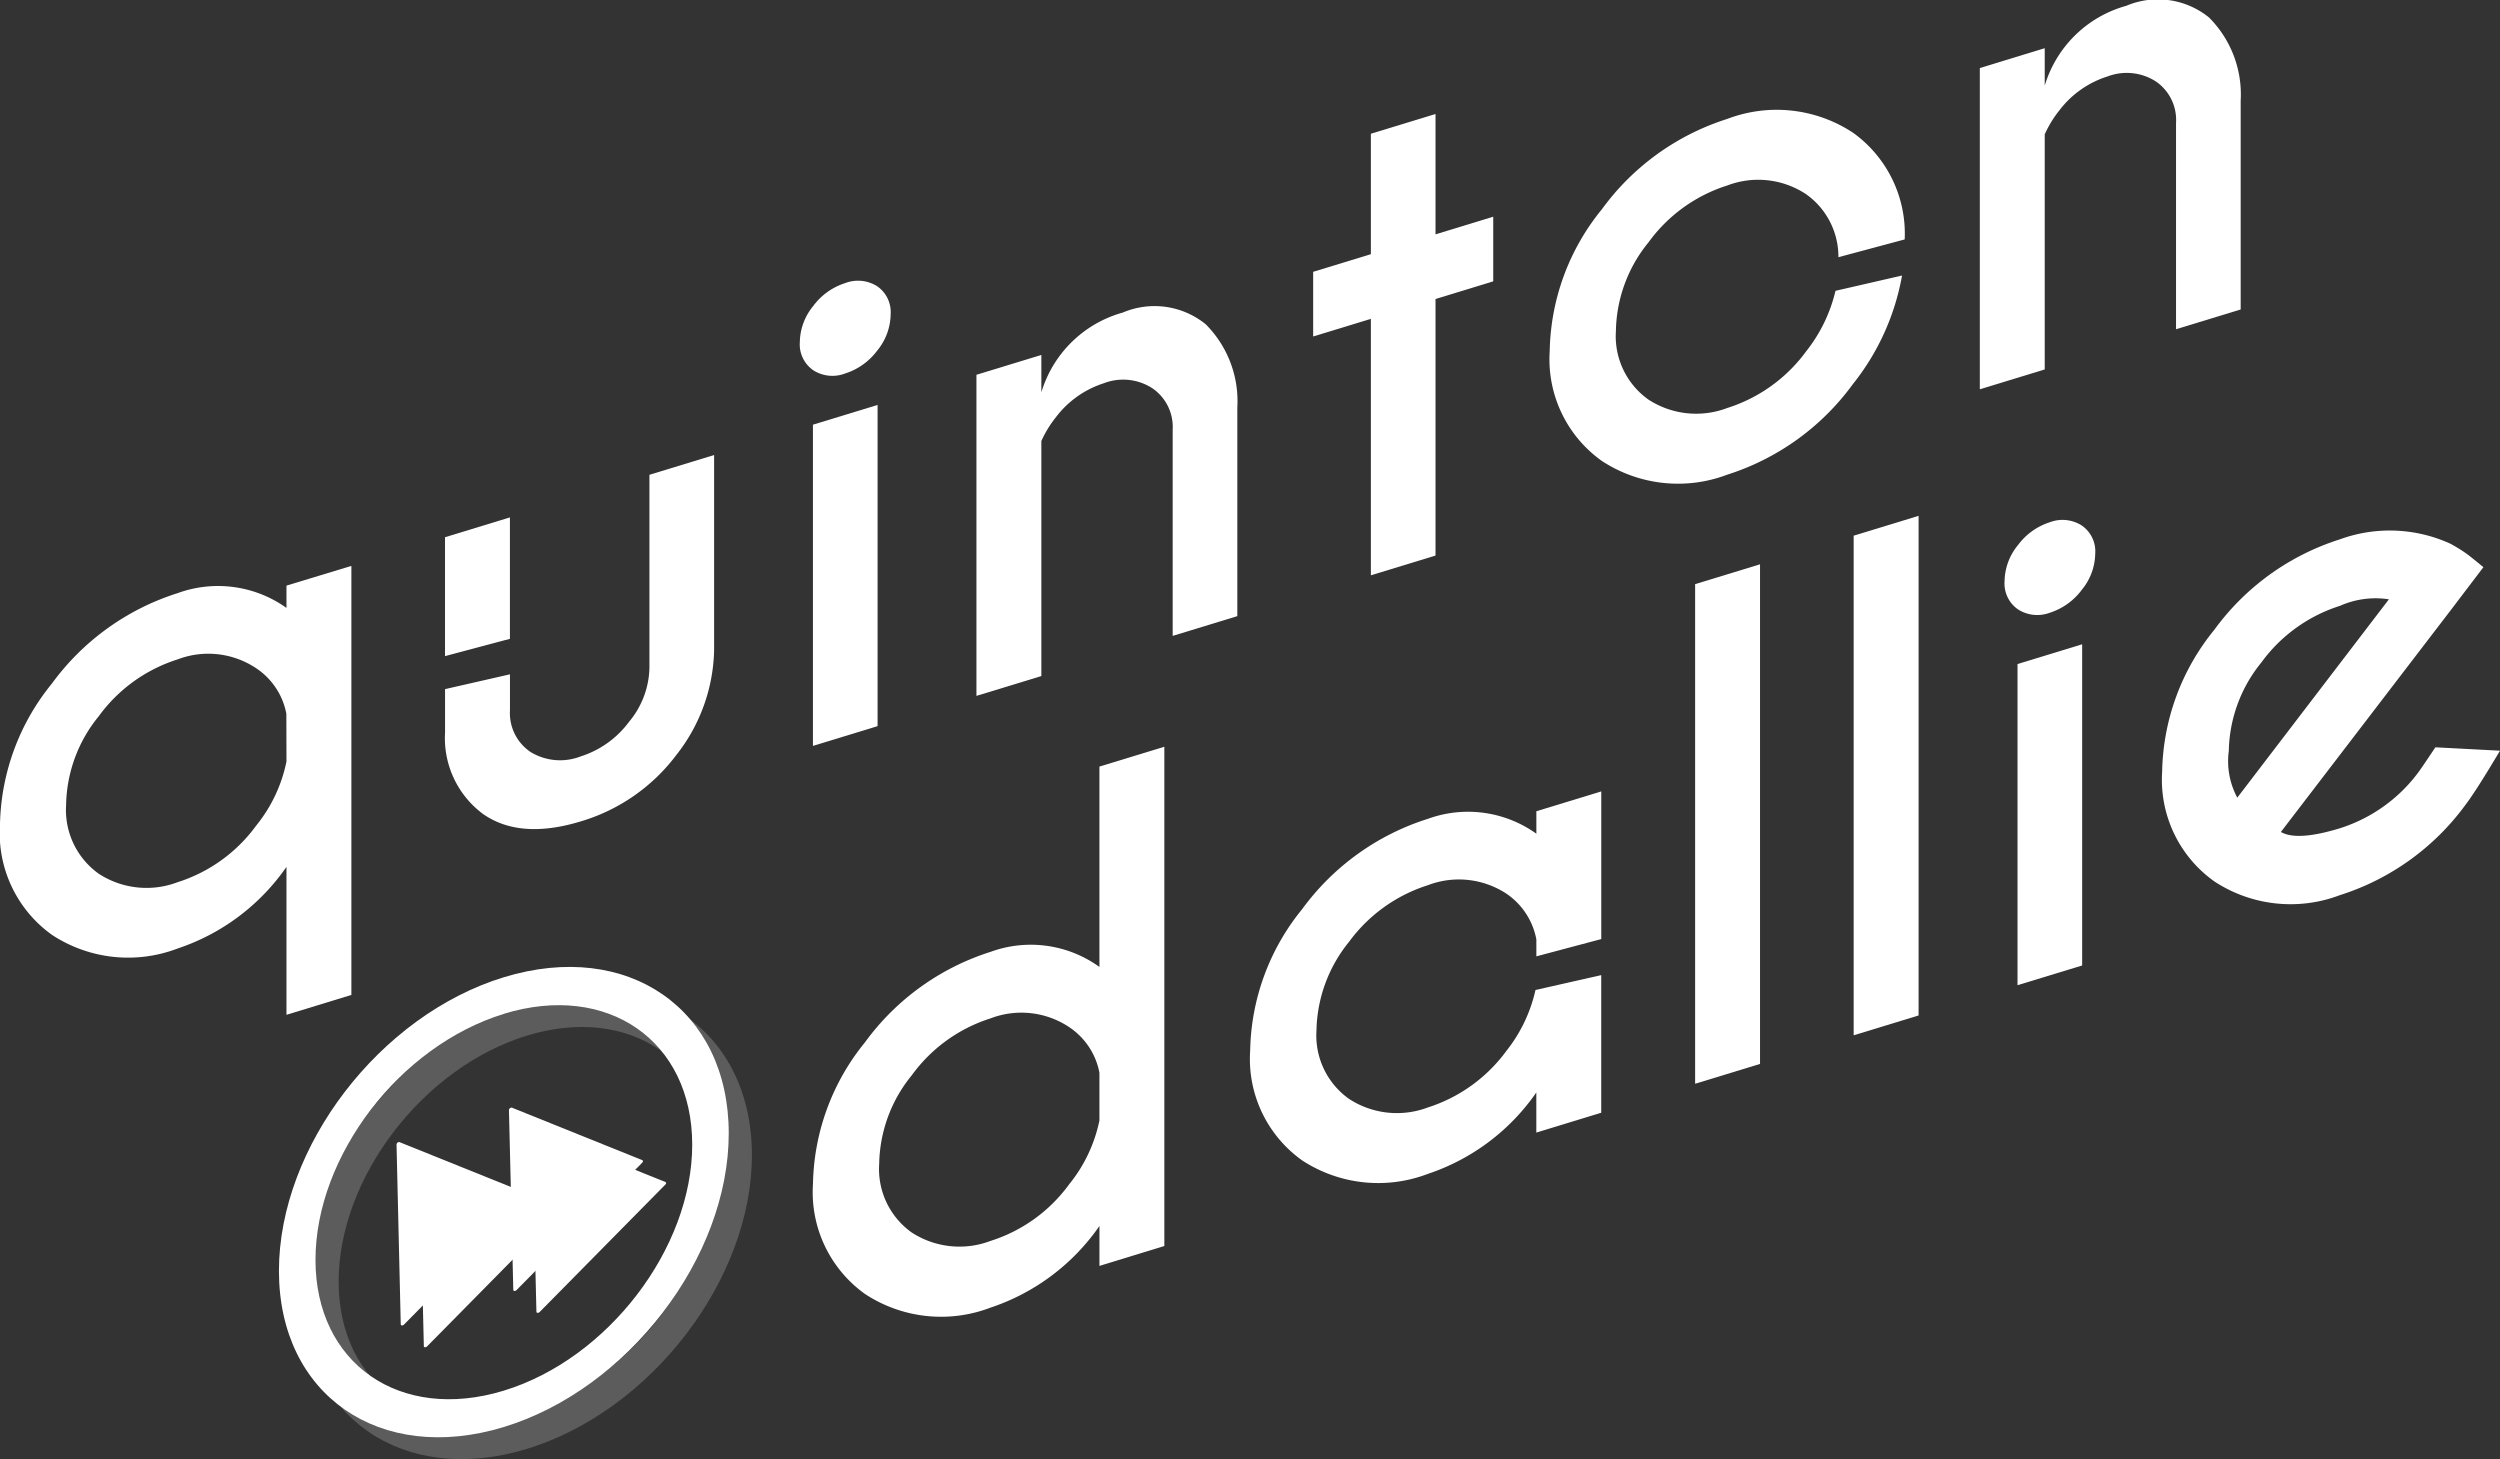 <svg xmlns="http://www.w3.org/2000/svg" width="123.755" height="72.23" viewBox="0 0 123.755 72.23">
  <rect x="0" y="0" width="123.755" height="72.23" fill="#333333" stroke="none"/>
  <g id="qtie_logo_XD" data-name="qtie logo XD" transform="translate(0 -0.003)">
    <path id="Path_1" data-name="Path 1" d="M215.05,636.792l6.439,2.592c.048.019.048.079,0,.127l-6.224,6.309c-.062.063-.158.055-.16-.013l-.215-8.9a.132.132,0,0,1,.16-.117Z" transform="translate(-194.124 -579.168)" fill="#fff"/>
    <path id="Path_2" data-name="Path 2" d="M253.75,624.982l6.439,2.592c.048.019.048.079,0,.125l-6.224,6.309c-.062.063-.158.056-.16-.013l-.215-8.9a.133.133,0,0,1,.16-.117Z" transform="translate(-227.251 -569.059)" fill="#fff"/>
    <path id="Path_3" data-name="Path 3" d="M185.672,599.343c-6.138,1.872-11.132-1.591-11.132-7.729s4.994-12.66,11.132-14.537,11.134,1.584,11.134,7.729S191.812,597.465,185.672,599.343Zm0-20.457c-5.141,1.571-9.324,7.034-9.324,12.175s4.176,8.045,9.324,6.474S195,590.5,195,585.359,190.814,577.313,185.672,578.886Z" transform="translate(-159.585 -527.618)" fill="#5c5c5c"/>
    <path id="Path_4" data-name="Path 4" d="M84.881,433.3a5.837,5.837,0,0,0-5.391-.73,12.278,12.278,0,0,0-6.219,4.473,11.371,11.371,0,0,0-2.572,7,6.185,6.185,0,0,0,2.572,5.44,6.861,6.861,0,0,0,6.219.678,10.645,10.645,0,0,0,5.391-4.042v7.323l3.213-.984V431.22l-3.213.976Zm0,7.6a7.332,7.332,0,0,1-1.5,3.177,7.683,7.683,0,0,1-3.888,2.8,4.335,4.335,0,0,1-3.906-.419,3.874,3.874,0,0,1-1.614-3.407,7.1,7.1,0,0,1,1.614-4.387,7.694,7.694,0,0,1,3.9-2.814,4.266,4.266,0,0,1,3.888.432,3.479,3.479,0,0,1,1.5,2.255Z" transform="translate(-70.7 -403.204)" fill="#fff"/>
    <path id="Path_5" data-name="Path 5" d="M347.861,337.8a3.183,3.183,0,0,0,1.591-1.135,2.88,2.88,0,0,0,.664-1.794,1.555,1.555,0,0,0-.664-1.388,1.776,1.776,0,0,0-1.591-.157,3.155,3.155,0,0,0-1.576,1.131,2.881,2.881,0,0,0-.665,1.794,1.554,1.554,0,0,0,.665,1.388A1.756,1.756,0,0,0,347.861,337.8Z" transform="translate(-306.027 -319.308)" fill="#fff"/>
    <path id="Path_6" data-name="Path 6" d="M279.43,156.094l3.2-.978v-15.9l-3.2.978Z" transform="translate(-239.188 -119.168)" fill="#fff"/>
    <path id="Path_7" data-name="Path 7" d="M413.575,342.431a5.843,5.843,0,0,0-4.032,3.952v-1.853l-3.213.982v15.895l3.213-.982V348.792a5.423,5.423,0,0,1,.72-1.179,4.818,4.818,0,0,1,2.379-1.685,2.66,2.66,0,0,1,2.394.249,2.319,2.319,0,0,1,1.008,2.048v10.212l3.2-.978V347.124a5.382,5.382,0,0,0-1.568-4.116A4.019,4.019,0,0,0,413.575,342.431Z" transform="translate(-357.994 -326.956)" fill="#fff"/>
    <path id="Path_8" data-name="Path 8" d="M454.227,62.017l3.2-.978v-12.7l2.857-.874v-3.2l-2.857.874V39.18l-3.2.978V46.12l-2.857.874v3.2l2.857-.873Z" transform="translate(-386.366 -33.535)" fill="#fff"/>
    <path id="Path_9" data-name="Path 9" d="M760.907,242.785V253l3.2-.978V241.684a5.385,5.385,0,0,0-1.568-4.116,4.019,4.019,0,0,0-4.1-.576,5.836,5.836,0,0,0-4.032,3.952v-1.855l-3.213.984v15.9l3.213-.982V243.353a5.546,5.546,0,0,1,.72-1.18,4.807,4.807,0,0,1,2.385-1.684,2.666,2.666,0,0,1,2.4.248A2.307,2.307,0,0,1,760.907,242.785Z" transform="translate(-653.189 -236.7)" fill="#fff"/>
    <path id="Path_10" data-name="Path 10" d="M364.32,504.281a5.8,5.8,0,0,0-5.392-.746,12.265,12.265,0,0,0-6.216,4.48,11.4,11.4,0,0,0-2.572,7.012,6.189,6.189,0,0,0,2.572,5.44,6.847,6.847,0,0,0,6.217.678,10.642,10.642,0,0,0,5.392-4.042v1.977l3.212-.984V493.38l-3.213.982Zm0,7.6a7.371,7.371,0,0,1-1.5,3.161,7.664,7.664,0,0,1-3.888,2.8,4.339,4.339,0,0,1-3.9-.413,3.851,3.851,0,0,1-1.614-3.4,7.1,7.1,0,0,1,1.614-4.387,7.684,7.684,0,0,1,3.9-2.816,4.266,4.266,0,0,1,3.888.432,3.492,3.492,0,0,1,1.5,2.261Z" transform="translate(-309.896 -456.412)" fill="#fff"/>
    <path id="Path_11" data-name="Path 11" d="M582.66,219.684l3.213-.982V193.97l-3.213.982Z" transform="translate(-498.748 -166.033)" fill="#fff"/>
    <path id="Path_12" data-name="Path 12" d="M637.15,203.024l3.214-.982V177.31l-3.214.982Z" transform="translate(-545.39 -151.772)" fill="#fff"/>
    <path id="Path_13" data-name="Path 13" d="M763.544,415.723a1.769,1.769,0,0,0-1.584-.163,3.155,3.155,0,0,0-1.576,1.131,2.87,2.87,0,0,0-.664,1.794,1.555,1.555,0,0,0,.664,1.388,1.767,1.767,0,0,0,1.576.167,3.178,3.178,0,0,0,1.584-1.136,2.881,2.881,0,0,0,.664-1.792A1.554,1.554,0,0,0,763.544,415.723Z" transform="translate(-660.49 -389.705)" fill="#fff"/>
    <path id="Path_14" data-name="Path 14" d="M693.47,238.353l3.2-.976v-15.9l-3.2.978Z" transform="translate(-593.599 -189.581)" fill="#fff"/>
    <path id="Path_15" data-name="Path 15" d="M827.423,429.83q-.618.93-.819,1.208a7.748,7.748,0,0,1-3.907,2.8q-2.117.648-2.921.183l8.419-10.993,1.606-2.114c-.484-.4-.776-.632-.88-.7a7.847,7.847,0,0,0-.758-.464,7.218,7.218,0,0,0-5.473-.212,12.26,12.26,0,0,0-6.21,4.477,11.414,11.414,0,0,0-2.581,7.015,6.174,6.174,0,0,0,2.581,5.437,6.872,6.872,0,0,0,6.219.681,12.3,12.3,0,0,0,6.224-4.483q.524-.687,1.7-2.667Zm-10.225.192a7.136,7.136,0,0,1,1.614-4.394,7.678,7.678,0,0,1,3.888-2.8,4.343,4.343,0,0,1,2.424-.324l-7.506,9.819a3.826,3.826,0,0,1-.422-2.3Z" transform="translate(-706.868 -392.834)" fill="#fff"/>
    <path id="Path_16" data-name="Path 16" d="M156.173,183.861V177.85l-3.213.982v5.884Z" transform="translate(-130.931 -152.235)" fill="#fff"/>
    <path id="Path_17" data-name="Path 17" d="M233.779,394.088v9.547a4.3,4.3,0,0,1-1.008,2.68,4.782,4.782,0,0,1-2.388,1.711,2.809,2.809,0,0,1-2.5-.223,2.328,2.328,0,0,1-1.008-2.057v-1.781l-3.213.733v2.153a4.677,4.677,0,0,0,1.885,4.032q1.838,1.28,4.85.357a9.189,9.189,0,0,0,4.712-3.279,8.661,8.661,0,0,0,1.872-5.174V393.11Z" transform="translate(-201.631 -370.582)" fill="#fff"/>
    <path id="Path_18" data-name="Path 18" d="M514.552,518.553a7.48,7.48,0,0,1-1.44,3.014,7.729,7.729,0,0,1-3.888,2.8,4.341,4.341,0,0,1-3.9-.422,3.849,3.849,0,0,1-1.614-3.392,7.163,7.163,0,0,1,1.614-4.387,7.724,7.724,0,0,1,3.9-2.8,4.289,4.289,0,0,1,3.888.418,3.517,3.517,0,0,1,1.483,2.265v.838l3.213-.855v-7.31l-3.213.982v1.112a5.817,5.817,0,0,0-5.376-.734A12.27,12.27,0,0,0,503,514.553a11.382,11.382,0,0,0-2.572,7A6.162,6.162,0,0,0,503,526.987a6.879,6.879,0,0,0,6.217.671,10.614,10.614,0,0,0,5.376-4.032v1.985l3.213-.982v-6.812Z" transform="translate(-438.542 -469.543)" fill="#fff"/>
    <path id="Path_19" data-name="Path 19" d="M617.527,283.55a7.633,7.633,0,0,1-1.456,3,7.716,7.716,0,0,1-3.9,2.8,4.334,4.334,0,0,1-3.9-.413,3.846,3.846,0,0,1-1.614-3.4,7.1,7.1,0,0,1,1.614-4.387,7.675,7.675,0,0,1,3.9-2.815,4.292,4.292,0,0,1,3.9.432,3.792,3.792,0,0,1,1.6,3.119l3.281-.88a6.148,6.148,0,0,0-2.565-5.287,6.86,6.86,0,0,0-6.217-.678,12.249,12.249,0,0,0-6.211,4.477,11.4,11.4,0,0,0-2.579,7.015,6.173,6.173,0,0,0,2.579,5.437,6.872,6.872,0,0,0,6.211.681,12.305,12.305,0,0,0,6.217-4.482,11.954,11.954,0,0,0,2.434-5.376Z" transform="translate(-526.666 -269.151)" fill="#fff"/>
    <path id="Path_20" data-name="Path 20" d="M207.154,629.29l6.439,2.592c.046.019.046.079,0,.127l-6.224,6.311c-.063.063-.158.055-.16-.013L207,629.4a.134.134,0,0,1,.154-.114Z" transform="translate(-187.371 -572.747)" fill="#fff"/>
    <path id="Path_21" data-name="Path 21" d="M245.8,617.462l6.439,2.592c.046.019.046.078,0,.125l-6.224,6.309c-.063.063-.158.056-.16-.013l-.215-8.9a.132.132,0,0,1,.16-.117Z" transform="translate(-220.446 -562.622)" fill="#fff"/>
    <path id="Path_22" data-name="Path 22" d="M177.714,591.842c-6.139,1.872-11.134-1.584-11.134-7.728s4.994-12.66,11.134-14.537,11.132,1.584,11.132,7.729S183.852,589.965,177.714,591.842Zm0-20.45c-5.141,1.571-9.325,7.034-9.325,12.175s4.184,8.045,9.325,6.474,9.324-7.034,9.324-12.175-4.182-8.052-9.324-6.479Z" transform="translate(-152.772 -521.199)" fill="#fff"/>
  </g>
</svg>
